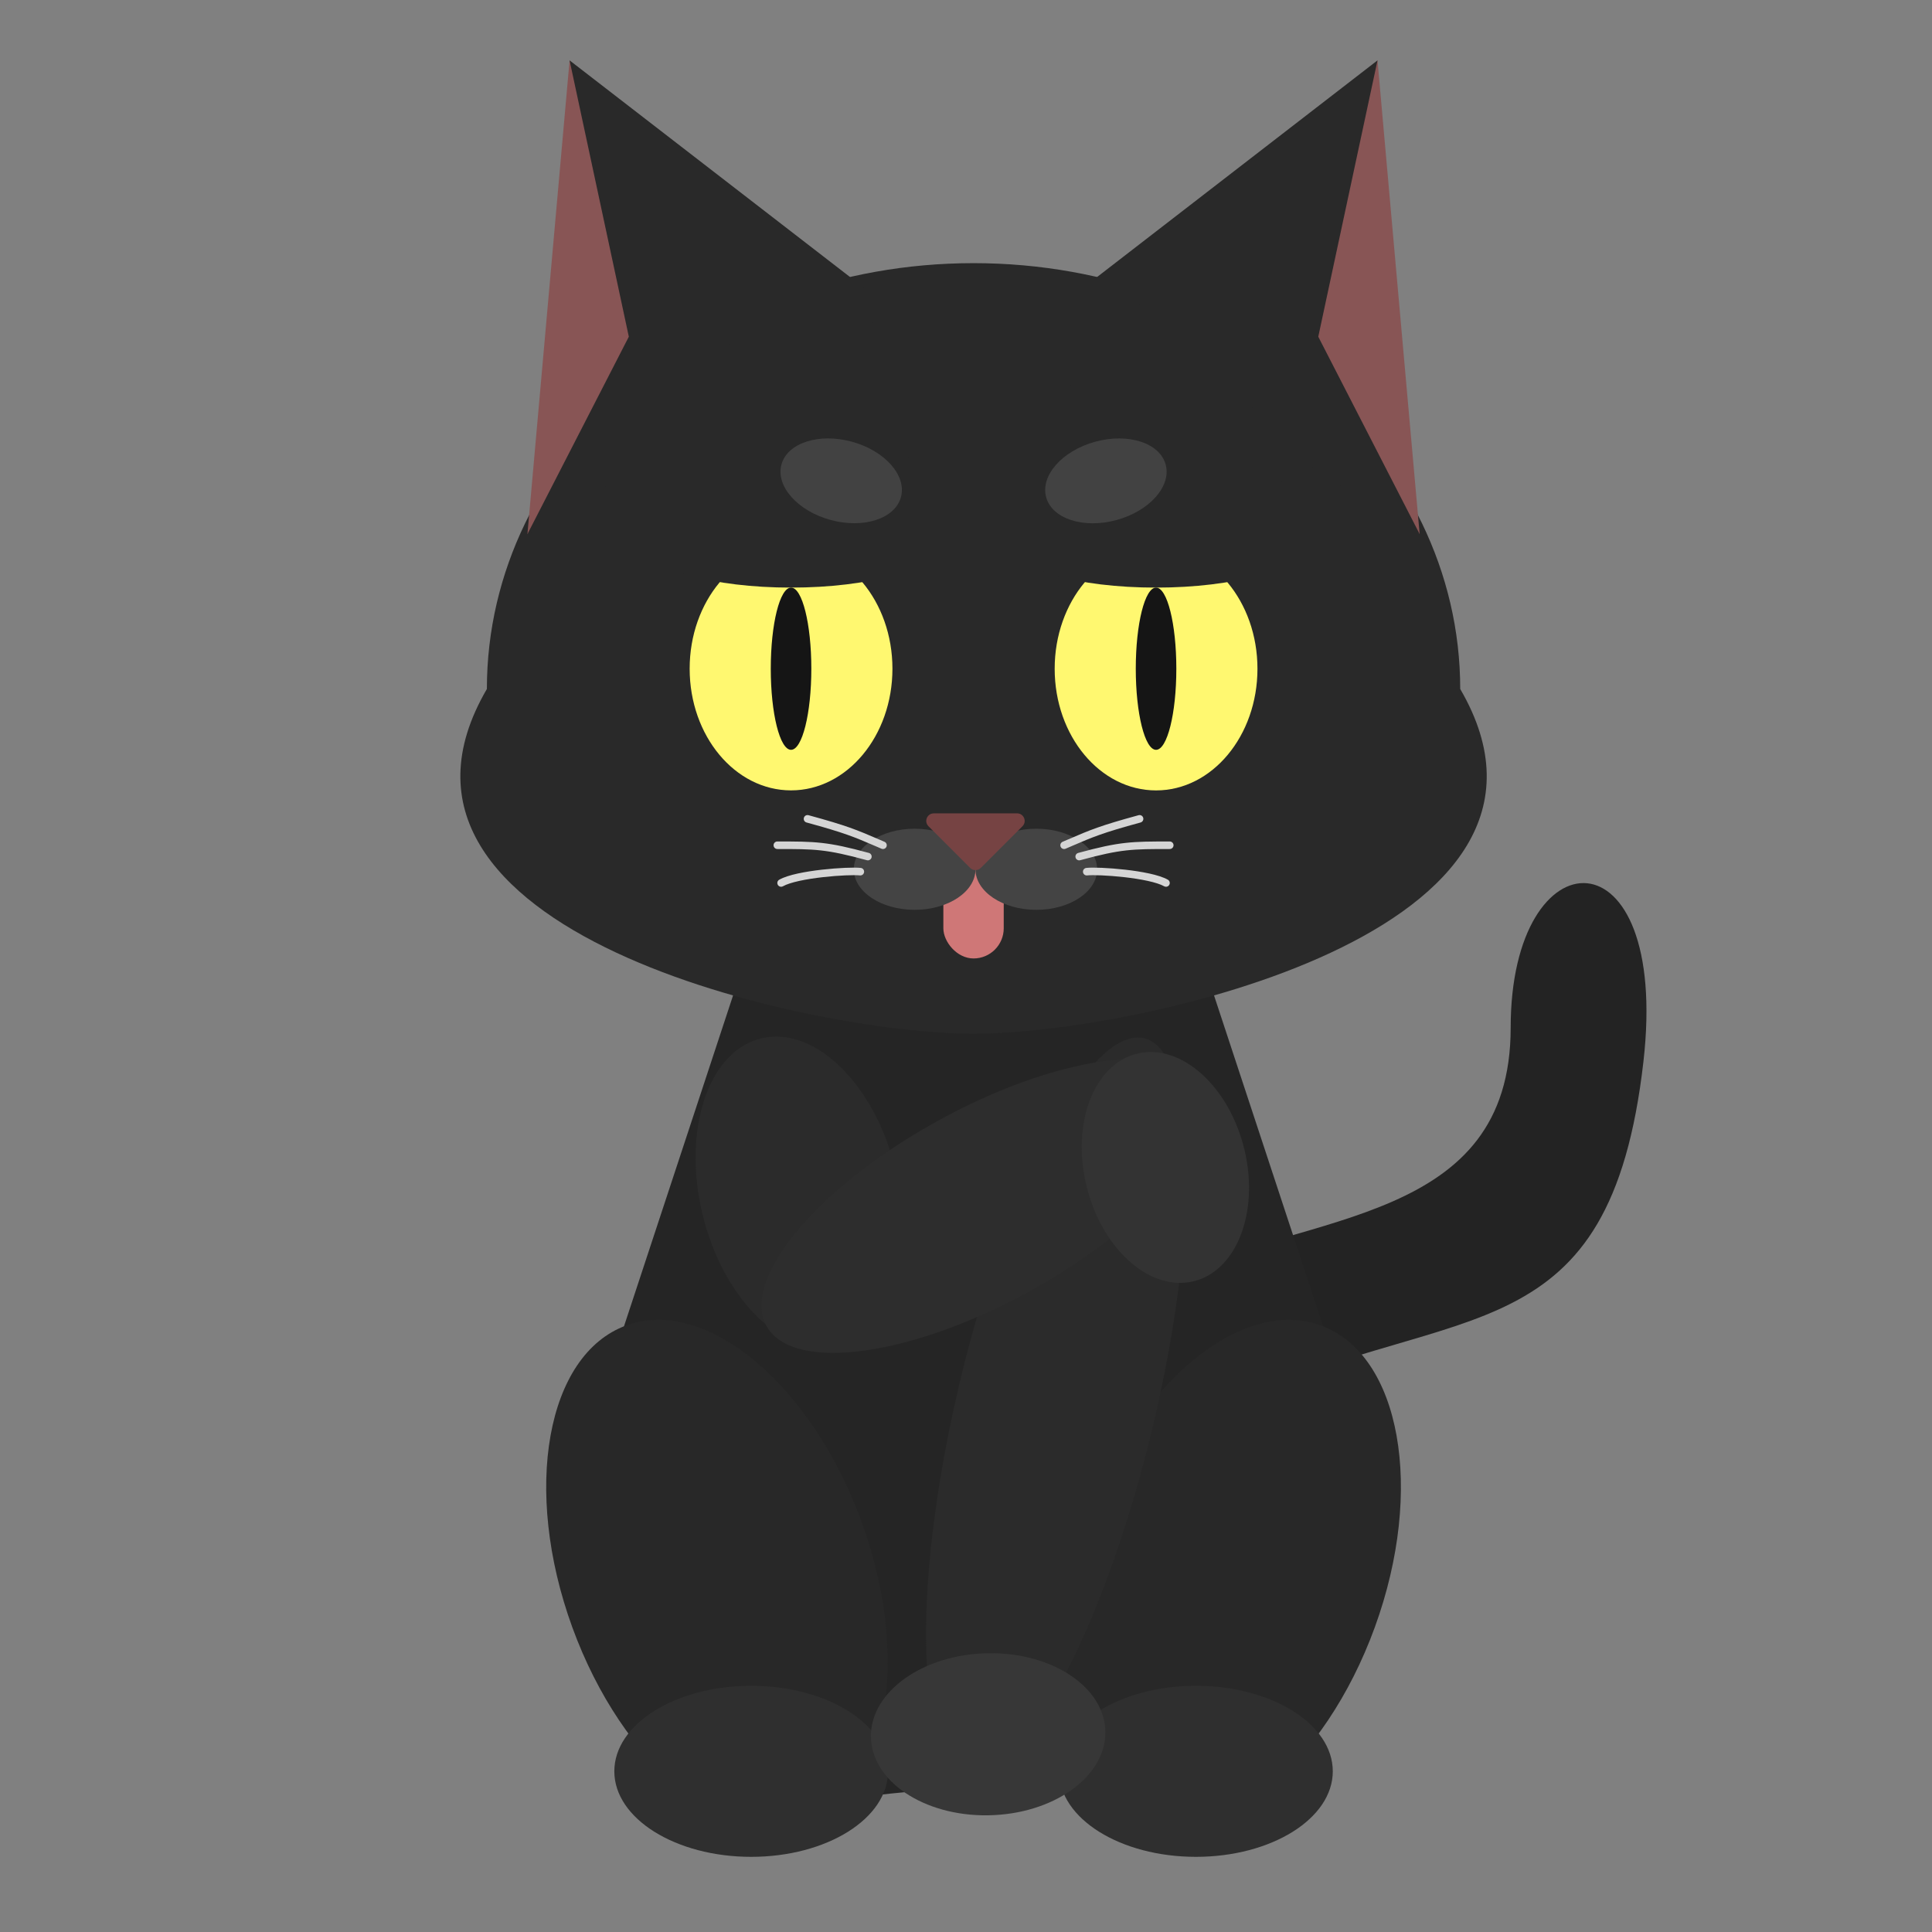 <svg width="256" height="256" viewBox="0 0 256 256" fill="none" xmlns="http://www.w3.org/2000/svg">
<rect x="0" y="0" width="256" height="256" fill="#808080" stroke="none"/>
<style>
  #face {
    animation: face 6.5s infinite;
  }

  #r_iris, #l_iris {
    animation: iris 6.5s infinite;
  }

  #r_eye_lid, #l_eye_lid {
    animation: eye_lid 6.5s infinite;
  }

  #r_arm {
    transform-origin: 101px 147px;
    animation: r_arm 6.5s infinite;
  }

  #head {
    transform-origin: 129px 89px;
    animation: head 6.5s infinite;
  }

  #r_ear {
    transform-origin: 101px 62px;
    animation: r_ear 6.5s infinite;
  }

  #tail {
    transform-origin: 129px 209px;
    animation: tail 10s infinite;
  }

  #tougue {
    transform-origin: 129px 118px;
    animation: tougue 6.5s infinite;
  }

  @keyframes face {
    0% {
      transform: translate(0, 0);
    }
    10% {
      transform: translate(5px, 0);
    }
    20% {
      transform: translate(-5px, 0);
    }
    30% {
      transform: translate(0, 0);
    }
    40%, 66% {
      transform: translate(0, 5px);
    }
    72%, 100% {
      transform: translate(0, 0);
    }
  }

  @keyframes iris {
    0% {
      transform: translate(0, 0);
    }
    10% {
      transform: translate(5px, 0);
    }
    20% {
      transform: translate(-5px, 0);
    }
    30%, 100% {
      transform: translate(0, 0);
    }
  }

  @keyframes eye_lid {
    30% {
      transform: translateY(0);
    }
    36%, 66% {
      transform: translateY(22px);
    }
    72%, 100% {
      transform: translateY(0);
    }
  }

  @keyframes r_arm {
    30% {
      transform: rotate(0deg);
    }
    36% {
      transform: rotate(-30deg);
    }
    42% {
      transform: rotate(-20deg);
    }
    48% {
      transform: rotate(-30deg);
    }
    54% {
      transform: rotate(-20deg);
    }
    60% {
      transform: rotate(-30deg);
    }
    66% {
      transform: rotate(-20deg);
    }
    72%, 100% {
      transform: rotate(0deg);
    }
  }

  @keyframes head {
    0% {
      transform: rotate(0deg);
    }
    10% {
      transform: rotate(5deg);
    }
    20% {
      transform: rotate(-5deg);
    }
    30% {
      transform: rotate(0deg);
    }
    36% {
      transform: rotate(5deg);
    }
    42% {
      transform: rotate(-5deg);
    }
    48% {
      transform: rotate(5deg);
    }
    54% {
      transform: rotate(-5deg);
    }
    60% {
      transform: rotate(5deg);
    }
    66% {
      transform: rotate(-5deg);
    }
    72%, 100% {
      transform: rotate(0deg);
    }
  }

  @keyframes r_ear {
    72% {
      transform: rotate(0deg);
    }
    74% {
      transform: rotate(-5deg);
    }
    76%, 80% {
      transform: rotate(0deg);
    }
    82% {
      transform: rotate(-5deg);
    }
    84% {
      transform: rotate(0deg);
    }
    86% {
      transform: rotate(-5deg);
    }
    88%, 100% {
      transform: rotate(0deg);
    }
  }

  @keyframes tail {
    0% {
      transform: rotate(-5deg);
    }
    10% {
      transform: rotate(5deg);
    }
    20% {
      transform: rotate(-5deg);
    }
    30% {
      transform: rotate(5deg);
    }
    40% {
      transform: rotate(-5deg);
    }
    50% {
      transform: rotate(5deg);
    }
    60% {
      transform: rotate(-5deg);
    }
    70% {
      transform: rotate(5deg);
    }
    80% {
      transform: rotate(-5deg);
    }
    90% {
      transform: rotate(5deg);
    }
    100% {
      transform: rotate(-5deg);
    }
  }

  @keyframes tougue {
    0%, 30% {
      opacity: 0%;
    }
    36% {
      opacity: 100%;
      transform: rotate(0deg);
    }
    42% {
      transform: rotate(-30deg);
    }
    48% {
      transform: rotate(30deg);
    }
    54% {
      transform: rotate(-30deg);
    }
    60% {
      transform: rotate(30deg);
    }
    66% {
      opacity: 100%;
      transform: rotate(-30deg);
    }
    72%, 100% {
      opacity: 0%;
      transform: rotate(0deg);
    }
  }
</style>
<!-- <rect width="256" height="256" fill="#1E1E1E"/> -->
<g id="Frame 10">
<g id="black_cat">
<path id="tail" d="M164.635 185.251C141.611 195.612 143.339 204.766 142.601 216.757H120.474C116.415 192.774 135.971 177.904 154.789 169.27C173.606 160.635 200.172 162.077 200.172 136.172C200.172 110.267 221.308 109.558 217.766 140.641C213.338 179.495 193.414 172.3 164.635 185.251Z" fill="#232323"/>
<path id="body" d="M105.089 107.774H152.913L179.814 189.375L163.001 241.508C137.704 235.254 122.721 235.675 95.001 241.508L78.188 189.375L105.089 107.774Z" fill="#252525"/>
<g id="r_leg">
<ellipse id="Ellipse 18" cx="95.001" cy="208.64" rx="20.4" ry="35.133" transform="rotate(-20 95.001 208.64)" fill="#282828"/>
<ellipse id="Ellipse 19" cx="99.534" cy="234.708" rx="18.133" ry="11.333" fill="#2F2F2F"/>
</g>
<g id="l_leg">
<ellipse id="Ellipse 17" cx="163.001" cy="208.641" rx="20.4" ry="35.133" transform="rotate(20 163.001 208.641)" fill="#282828"/>
<ellipse id="Ellipse 20" cx="158.468" cy="234.708" rx="18.133" ry="11.333" fill="#2F2F2F"/>
</g>
<g id="l_arm">
<ellipse id="Ellipse 24" cx="13.124" cy="49.876" rx="13.124" ry="49.876" transform="matrix(-0.976 -0.218 -0.232 0.973 164.347 140.417)" fill="#2B2B2B"/>
<ellipse id="Ellipse 25" cx="10.738" cy="15.533" rx="10.738" ry="15.533" transform="matrix(-4.37114e-08 -1 1 -0.015 115.401 240.77)" fill="#373737"/>
</g>
<g id="head">
<path id="face-base" d="M128.999 136.972C107.504 136.972 45.706 123.538 64.514 91.294C64.514 60.132 93.385 34.869 128.999 34.869C164.614 34.869 193.486 60.132 193.486 91.294C212.294 123.538 150.495 136.972 128.999 136.972Z" fill="#292929"/>
<g id="ears">
<g id="r_ear">
<path id="back" d="M75.473 8L101 40L69.888 70.769L75.473 8Z" fill="#885555"/>
<g id="Polygon 14">
<path fill-rule="evenodd" clip-rule="evenodd" d="M118.253 41.048L75.473 8L83.323 44.615L69.888 70.769L118.253 41.048Z" fill="#292929"/>
</g>
</g>
<g id="l_ear">
<path id="back_2" d="M182.527 8L155 40L188.112 70.769L182.527 8Z" fill="#885555"/>
<g id="Polygon 14_2">
<path fill-rule="evenodd" clip-rule="evenodd" d="M139.748 41.048L182.527 8L174.678 44.615L188.112 70.769L139.748 41.048Z" fill="#292929"/>
</g>
</g>
</g>
<g id="face">
<rect id="tougue" x="125" y="115" width="8" height="12" rx="4" fill="#CF7777"/>
<g id="lip">
<path d="M129.256 115.183C129.256 118.151 125.647 120.557 121.195 120.557C116.743 120.557 113.134 118.151 113.134 115.183C113.134 112.215 116.743 109.809 121.195 109.809C125.647 109.809 129.256 112.215 129.256 115.183Z" fill="#444444"/>
<path d="M145.377 115.183C145.377 118.151 141.768 120.557 137.317 120.557C132.865 120.557 129.256 118.151 129.256 115.183C129.256 112.215 132.865 109.809 137.317 109.809C141.768 109.809 145.377 112.215 145.377 115.183Z" fill="#444444"/>
</g>
<g id="hairs">
<path id="r_hair" fill-rule="evenodd" clip-rule="evenodd" d="M106.518 108.369C106.59 108.102 106.865 107.945 107.132 108.018C112.254 109.415 113.509 109.955 116.458 111.223C116.693 111.324 116.938 111.43 117.197 111.541C117.451 111.649 117.568 111.943 117.46 112.197C117.351 112.451 117.057 112.568 116.803 112.46C116.54 112.347 116.291 112.24 116.053 112.137C113.142 110.885 111.925 110.362 106.868 108.983C106.602 108.91 106.445 108.635 106.518 108.369ZM102.5 112C102.5 111.724 102.724 111.5 103 111.5H103.023C105.503 111.5 107.153 111.5 108.868 111.691C110.593 111.882 112.372 112.265 115.132 113.018C115.398 113.09 115.555 113.365 115.482 113.632C115.41 113.898 115.135 114.055 114.868 113.983C112.128 113.235 110.407 112.868 108.757 112.685C107.103 112.501 105.507 112.5 103 112.5C102.724 112.5 102.5 112.276 102.5 112ZM108.909 115.237C111.078 114.99 113.221 114.909 114.056 115.003C114.331 115.034 114.528 115.282 114.497 115.556C114.466 115.831 114.218 116.028 113.944 115.997C113.23 115.916 111.184 115.984 109.022 116.23C107.949 116.352 106.866 116.516 105.925 116.722C104.972 116.931 104.209 117.173 103.746 117.435C103.506 117.571 103.201 117.487 103.065 117.247C102.929 117.006 103.013 116.701 103.254 116.565C103.853 116.226 104.739 115.958 105.711 115.745C106.696 115.53 107.815 115.361 108.909 115.237Z" fill="#D5D5D5"/>
<path id="l_hair" fill-rule="evenodd" clip-rule="evenodd" d="M151.482 108.369C151.41 108.102 151.135 107.945 150.868 108.018C145.746 109.415 144.491 109.955 141.542 111.223C141.307 111.324 141.062 111.43 140.803 111.541C140.549 111.649 140.432 111.943 140.54 112.197C140.649 112.451 140.943 112.568 141.197 112.46C141.46 112.347 141.709 112.24 141.947 112.137C144.858 110.885 146.075 110.362 151.132 108.983C151.398 108.91 151.555 108.635 151.482 108.369ZM155.5 112C155.5 111.724 155.276 111.5 155 111.5H154.977C152.497 111.5 150.847 111.5 149.132 111.691C147.407 111.882 145.628 112.265 142.868 113.018C142.602 113.09 142.445 113.365 142.518 113.632C142.59 113.898 142.865 114.055 143.132 113.983C145.872 113.235 147.593 112.868 149.243 112.685C150.897 112.501 152.493 112.5 155 112.5C155.276 112.5 155.5 112.276 155.5 112ZM149.091 115.237C146.922 114.99 144.779 114.909 143.944 115.003C143.669 115.034 143.472 115.282 143.503 115.556C143.534 115.831 143.782 116.028 144.056 115.997C144.77 115.916 146.816 115.984 148.978 116.23C150.051 116.352 151.134 116.516 152.075 116.722C153.028 116.931 153.791 117.173 154.254 117.435C154.494 117.571 154.799 117.487 154.935 117.247C155.071 117.006 154.987 116.701 154.746 116.565C154.147 116.226 153.261 115.958 152.289 115.745C151.304 115.53 150.185 115.361 149.091 115.237Z" fill="#D5D5D5"/>
</g>
<path id="nose" d="M129.962 115.001C129.571 115.391 128.938 115.391 128.547 115.001L123.028 109.482C122.398 108.852 122.845 107.774 123.735 107.774L134.774 107.774C135.665 107.774 136.111 108.852 135.481 109.482L129.962 115.001Z" fill="#764343"/>
<g id="eyes">
<g id="l_eye">
<ellipse id="l_eye_ball" cx="153.185" cy="88.612" rx="13.435" ry="16.122" fill="#FFF870"/>
<ellipse id="l_iris" cx="153.183" cy="88.608" rx="2.687" ry="10.748" fill="#151515"/>
<path id="l_eye_lid" d="M134.375 72.486C134.375 75.454 142.796 77.86 153.183 77.86C163.571 77.86 171.992 75.454 171.992 72.486C171.992 69.518 163.571 40 153.183 40C142.796 40 134.375 69.518 134.375 72.486Z" fill="#292929"/>
<ellipse id="l_eye_brow" cx="8.206" cy="5.374" rx="8.206" ry="5.374" transform="matrix(-0.965 0.264 0.264 0.965 153.038 56.365)" fill="#424242"/>
</g>
<g id="r_eye">
<ellipse id="r_eye_ball" cx="104.818" cy="88.607" rx="13.435" ry="16.122" fill="#FFF870"/>
<ellipse id="r_iris" cx="104.818" cy="88.607" rx="2.687" ry="10.748" fill="#151515"/>
<path id="r_eye_lid" d="M123.627 72.485C123.627 75.453 115.206 77.859 104.818 77.859C94.431 77.859 86.01 75.453 86.01 72.485C86.01 69.517 94.431 40 104.818 40C115.206 40 123.627 69.517 123.627 72.485Z" fill="#292929"/>
<ellipse id="r_eye_brow" cx="111.463" cy="63.711" rx="8.206" ry="5.374" transform="rotate(15.283 111.463 63.711)" fill="#424242"/>
</g>
</g>
</g>
</g>
<g id="r_arm">
<ellipse id="Ellipse 21" cx="13.124" cy="20.951" rx="13.124" ry="20.951" transform="matrix(0.976 -0.218 0.232 0.973 88.201 140.417)" fill="#2B2B2B"/>
<ellipse id="Ellipse 23" cx="12.825" cy="32.915" rx="12.825" ry="32.915" transform="matrix(0.513 0.859 -0.873 0.488 152.539 132.708)" fill="#2D2D2D"/>
<ellipse id="Ellipse 22" cx="10.738" cy="15.533" rx="10.738" ry="15.533" transform="matrix(0.976 -0.218 0.232 0.973 140.334 141.922)" fill="#333333"/>
</g>
</g>
</g>
</svg>
